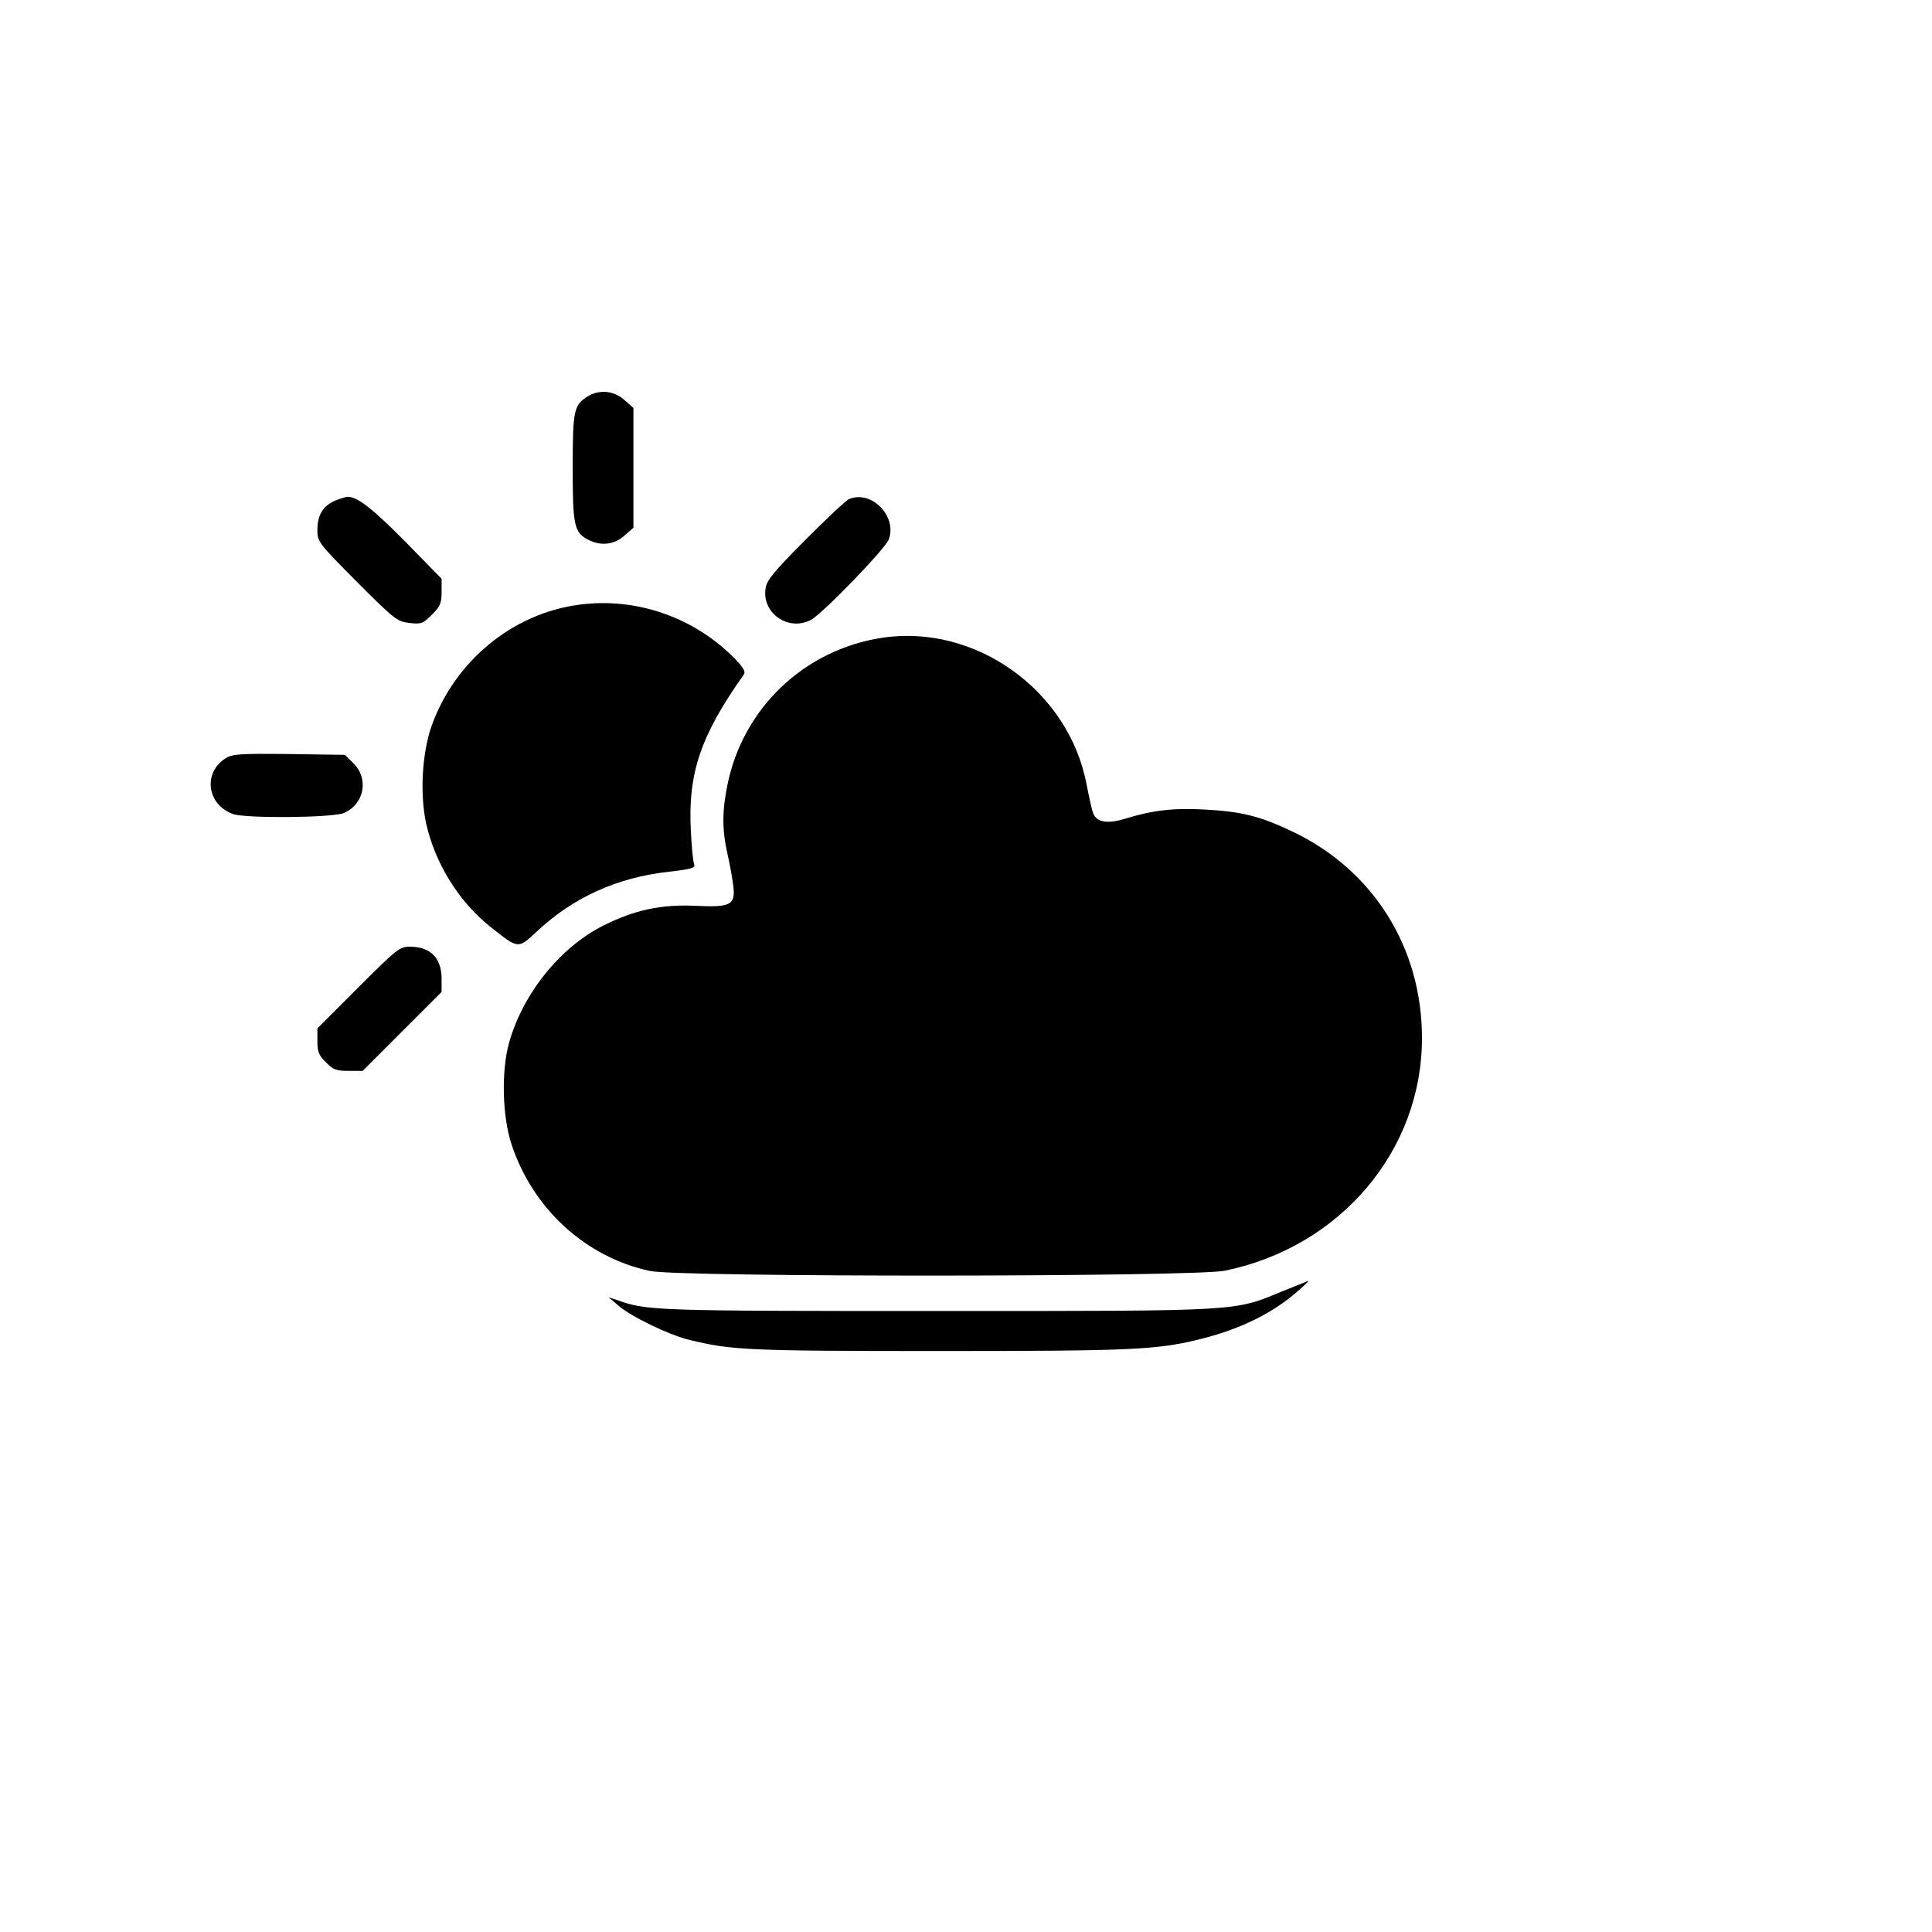 <?xml version="1.0" standalone="no"?>
<!DOCTYPE svg PUBLIC "-//W3C//DTD SVG 20010904//EN"
 "http://www.w3.org/TR/2001/REC-SVG-20010904/DTD/svg10.dtd">
<svg version="1.0" xmlns="http://www.w3.org/2000/svg"
 width="700pt" height="700pt" viewBox="0 0 700 700"
 preserveAspectRatio="xMidYMid meet">
<g transform="translate(0,700) scale(0.1,-0.1)"
fill="#000000" stroke="none">
<path d="M2128 5563 c-49 -31 -53 -51 -53 -258 0 -210 5 -234 57 -261 45 -23
93 -18 130 15 l33 29 0 217 0 217 -33 29 c-38 34 -91 39 -134 12z"/>
<path d="M1214 5186 c-44 -19 -64 -53 -64 -105 0 -44 2 -47 143 -189 137 -137
146 -144 190 -149 43 -5 49 -3 82 30 30 30 35 41 35 83 l0 47 -132 135 c-121
122 -174 163 -210 162 -7 -1 -27 -7 -44 -14z"/>
<path d="M3075 5191 c-11 -5 -82 -72 -158 -148 -112 -113 -139 -145 -143 -174
-15 -90 82 -158 164 -115 41 21 269 257 282 291 32 85 -64 182 -145 146z"/>
<path d="M2098 4809 c-242 -32 -451 -205 -535 -441 -34 -100 -42 -245 -19
-352 33 -145 118 -283 234 -375 101 -80 98 -80 167 -16 131 123 290 195 474
216 87 10 101 14 96 28 -4 9 -9 63 -12 121 -11 209 36 346 192 566 7 10 -1 24
-30 55 -148 152 -359 226 -567 198z"/>
<path d="M3195 4689 c-280 -43 -502 -253 -559 -531 -20 -97 -20 -164 0 -253 9
-38 18 -91 21 -116 8 -68 -10 -77 -136 -71 -125 6 -222 -15 -334 -71 -158 -79
-294 -249 -343 -427 -28 -102 -24 -264 9 -365 77 -235 269 -410 502 -460 108
-23 1971 -22 2083 1 419 86 715 436 714 844 0 326 -176 607 -467 746 -119 57
-187 74 -322 81 -114 6 -188 -3 -289 -34 -61 -19 -101 -12 -113 20 -5 12 -15
59 -24 104 -64 341 -403 584 -742 532z"/>
<path d="M818 4253 c-83 -52 -69 -167 25 -202 44 -17 360 -14 402 3 74 31 93
123 36 180 l-31 31 -203 3 c-177 2 -205 0 -229 -15z"/>
<path d="M1298 3422 l-148 -148 0 -46 c0 -39 5 -52 31 -77 26 -27 38 -31 82
-31 l51 0 143 143 143 143 0 50 c-1 74 -41 114 -116 114 -36 0 -48 -10 -186
-148z"/>
<path d="M4650 2323 c-182 -75 -136 -73 -1252 -73 -1028 0 -1056 1 -1163 40
l-30 10 35 -30 c46 -40 180 -105 255 -124 154 -38 213 -41 905 -41 705 0 796
4 956 45 141 36 254 92 344 170 25 22 43 39 40 39 -3 -1 -43 -17 -90 -36z"/>
</g>
</svg>
